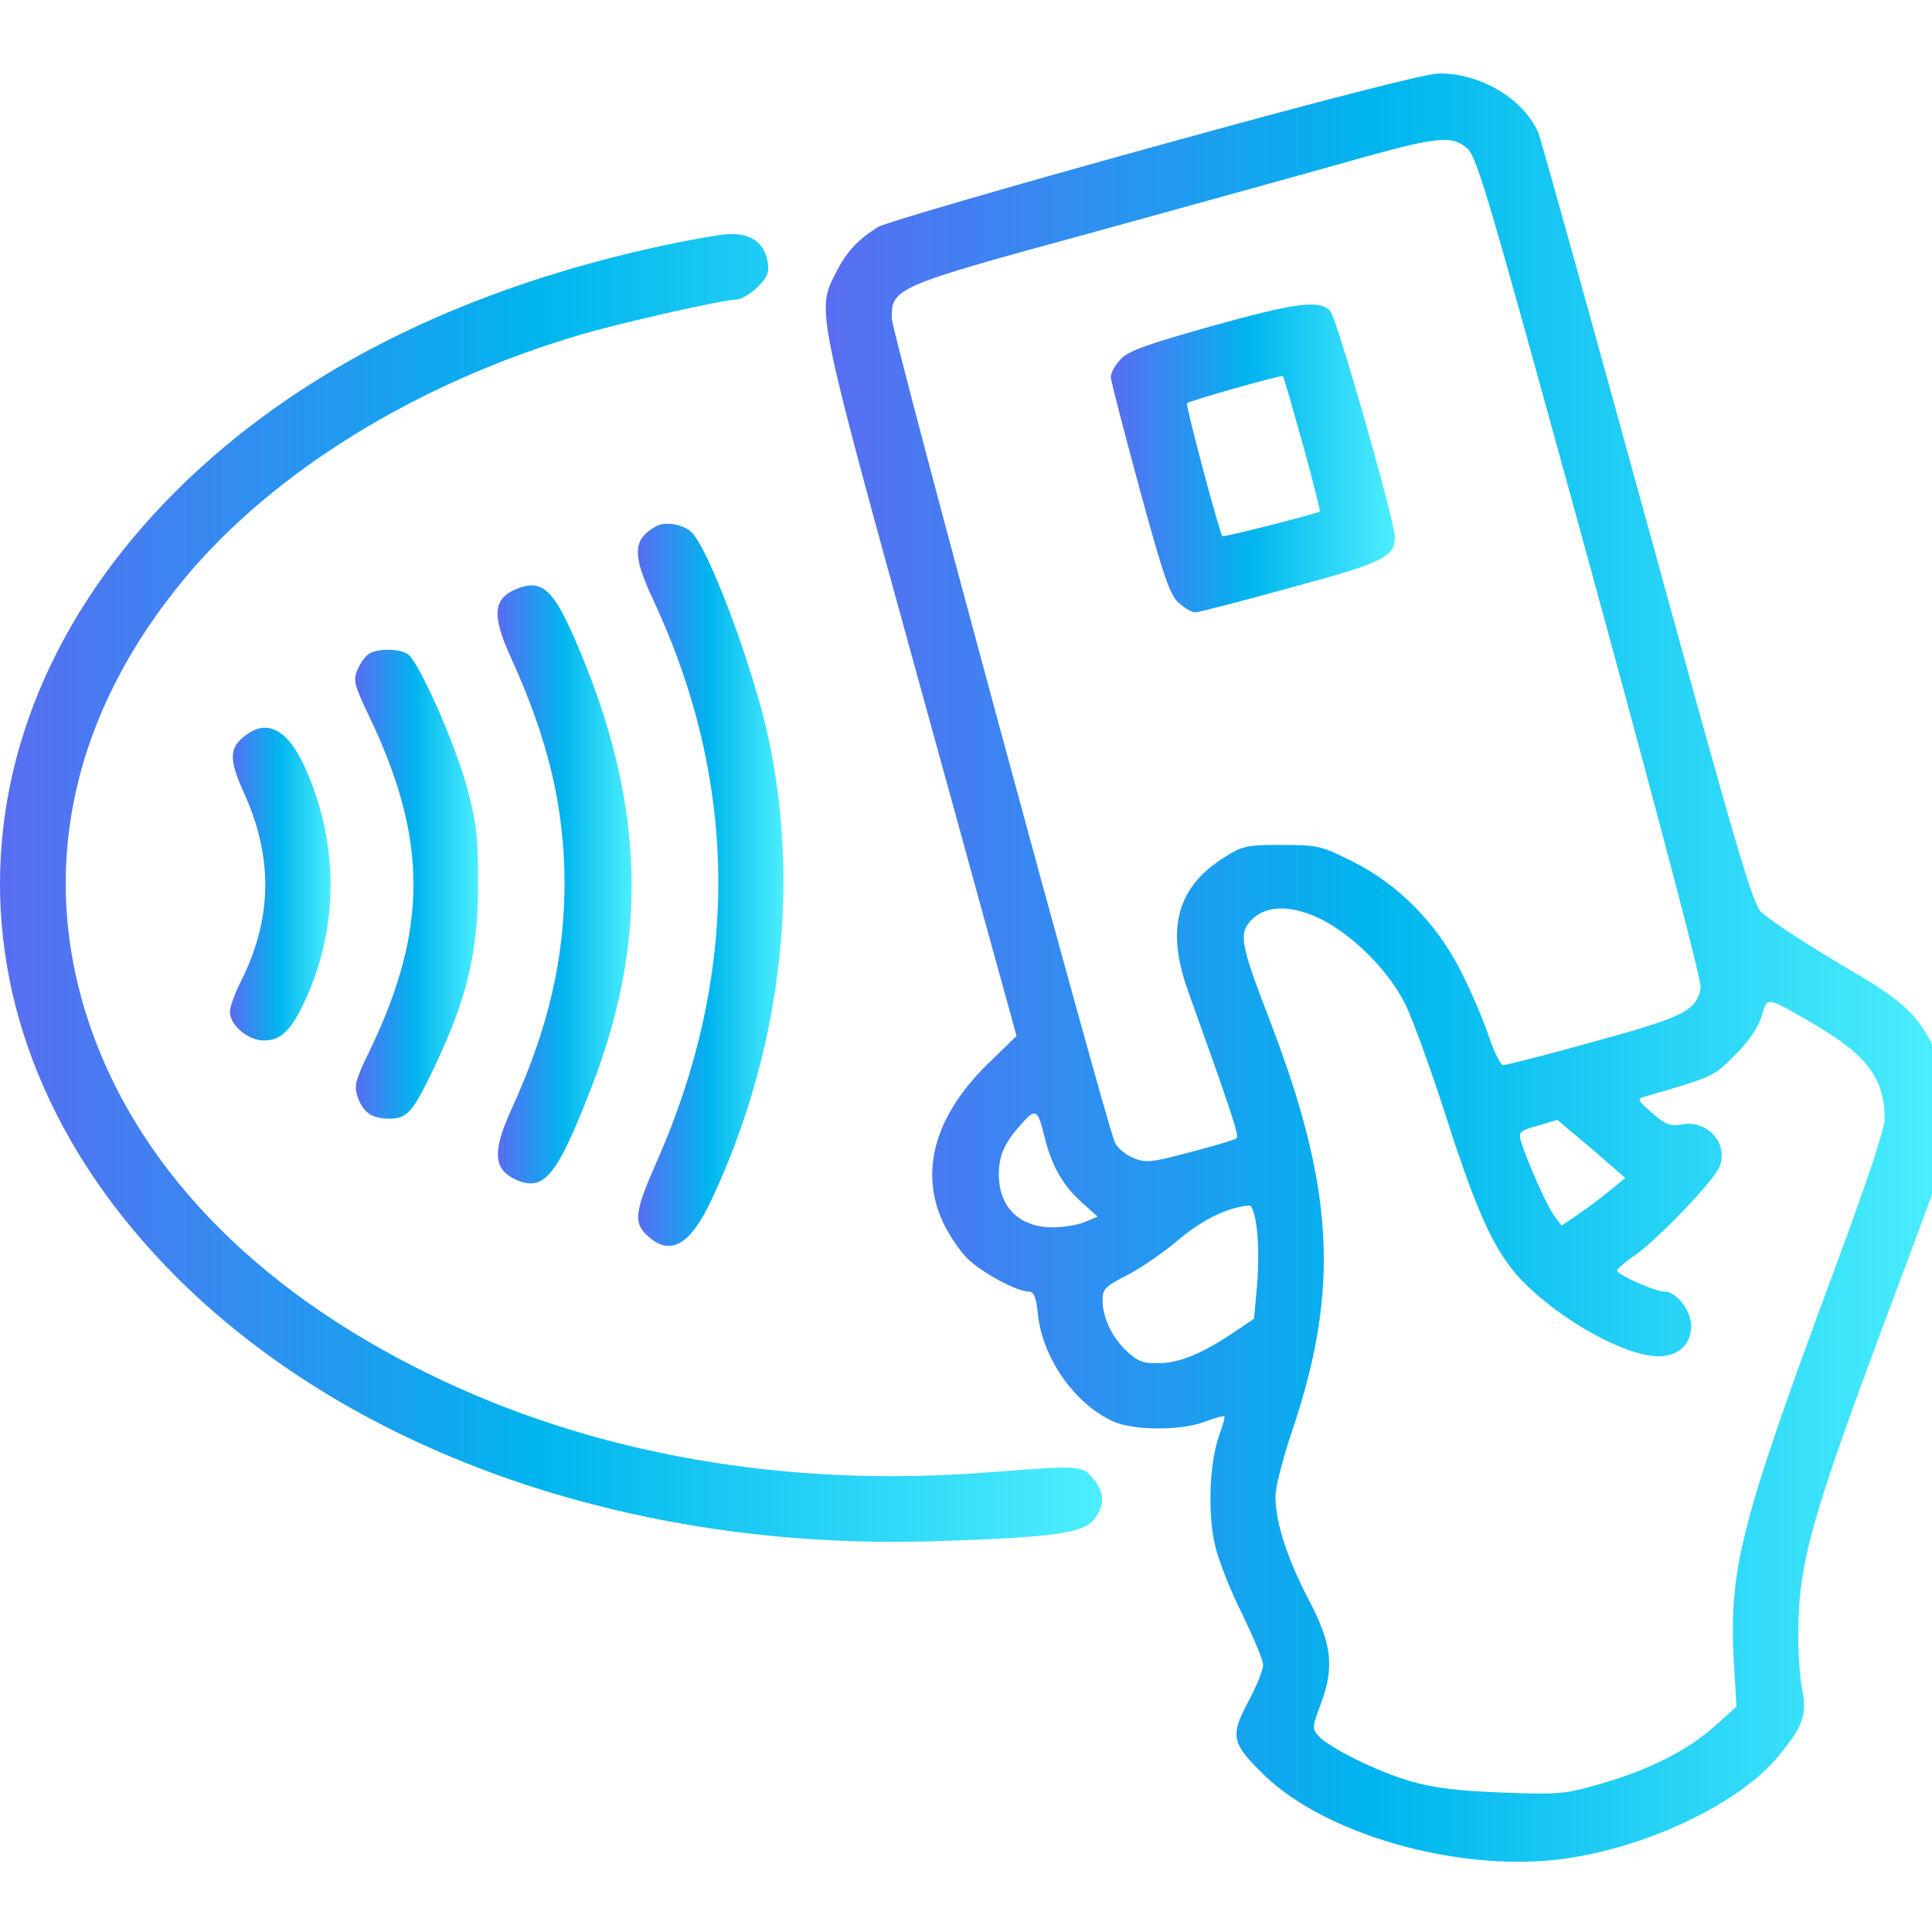 <svg width="130" height="130" viewBox="0 0 130 130" fill="none" xmlns="http://www.w3.org/2000/svg">
<g clip-path="url(#clip0_50_5460)">
<path d="M77.624 9.877C67.874 12.563 59.509 15.001 59.066 15.278C57.681 16.164 56.988 16.912 56.24 18.353C54.939 20.929 54.883 20.679 61.974 46.384L68.4 69.706L66.434 71.618C62.916 75.08 61.863 78.791 63.442 82.226C63.83 83.057 64.55 84.137 65.076 84.664C66.018 85.605 68.4 86.907 69.231 86.907C69.564 86.907 69.73 87.295 69.841 88.458C70.145 91.394 72.361 94.525 74.937 95.66C76.322 96.269 79.48 96.269 81.086 95.66C81.751 95.411 82.333 95.245 82.388 95.3C82.444 95.328 82.277 95.937 82.028 96.602C81.363 98.485 81.252 101.948 81.779 104.081C82.028 105.078 82.831 107.127 83.607 108.651C84.355 110.202 84.992 111.698 84.992 112.03C84.992 112.363 84.549 113.47 83.995 114.495C82.748 116.85 82.859 117.293 85.103 119.481C89.202 123.414 97.872 125.907 104.769 125.132C110.502 124.467 117.039 121.42 119.699 118.124C121.333 116.13 121.582 115.409 121.277 113.747C121.111 112.972 121 111.338 121 110.147C121 105.078 121.804 102.28 127.676 86.63C131.027 77.711 131.055 77.6 131.055 75.274C131.083 73.473 130.917 72.532 130.446 71.313C129.421 68.681 128.368 67.573 125.155 65.662C121.665 63.612 119.449 62.172 118.535 61.397C117.953 60.926 116.901 57.325 110.863 35.332C107.012 21.316 103.716 9.461 103.522 8.963C102.553 6.664 99.589 4.891 96.791 4.946C95.877 4.974 88.925 6.747 77.624 9.877ZM98.731 9.988C99.395 10.569 100.199 13.367 107.012 38.185C111.749 55.525 114.519 66.05 114.436 66.493C114.131 68.017 113.3 68.432 107.234 70.094C104.076 70.98 101.334 71.673 101.14 71.673C100.974 71.673 100.559 70.842 100.199 69.789C99.866 68.764 99.035 66.798 98.343 65.441C96.709 62.145 94.077 59.485 90.947 57.934C88.897 56.909 88.62 56.854 86.238 56.854C83.912 56.854 83.607 56.909 82.388 57.685C79.203 59.679 78.427 62.477 79.951 66.715C82.776 74.581 83.385 76.409 83.219 76.576C83.136 76.686 81.723 77.102 80.117 77.517C77.43 78.237 77.07 78.265 76.239 77.905C75.713 77.684 75.186 77.24 75.02 76.88C74.356 75.357 60.008 22.397 60.008 21.427C59.98 19.377 60.201 19.267 73.635 15.61C80.255 13.782 87.983 11.649 90.809 10.846C96.709 9.184 97.678 9.073 98.731 9.988ZM88.925 61.867C91.141 63.003 93.495 65.385 94.603 67.657C95.102 68.709 96.348 72.144 97.346 75.274C99.312 81.395 100.448 83.888 101.999 85.716C104.187 88.237 108.536 90.896 111.112 91.228C112.691 91.45 113.799 90.619 113.799 89.234C113.799 88.181 112.801 86.907 111.998 86.907C111.361 86.907 108.813 85.772 108.813 85.495C108.813 85.384 109.339 84.913 110.004 84.47C111.583 83.362 115.377 79.401 115.71 78.487C116.319 76.936 114.879 75.329 113.162 75.662C112.386 75.8 112.081 75.689 111.167 74.886C110.198 74.055 110.142 73.944 110.613 73.806C115.377 72.421 115.239 72.476 116.735 71.008C117.676 70.066 118.314 69.125 118.535 68.377C118.951 67.019 118.757 66.992 122.275 69.041C125.654 71.036 126.817 72.642 126.817 75.302C126.817 75.966 125.543 79.761 123.382 85.578C117.178 102.308 116.347 105.521 116.652 111.615L116.846 114.828L115.405 116.13C113.577 117.764 110.918 119.121 107.677 120.035C105.295 120.728 104.88 120.755 101.085 120.617C98.121 120.506 96.487 120.312 94.963 119.869C92.72 119.232 89.479 117.625 88.731 116.822C88.288 116.323 88.288 116.213 88.842 114.745C89.811 112.141 89.645 110.673 88.039 107.598C86.598 104.828 85.823 102.446 85.823 100.674C85.823 100.092 86.321 98.098 86.959 96.242C90.171 86.713 89.784 79.927 85.407 68.571C83.441 63.474 83.33 62.782 84.244 61.867C85.241 60.87 86.986 60.898 88.925 61.867ZM70.284 76.493C70.755 78.431 71.502 79.733 72.749 80.869L73.857 81.866L72.998 82.226C72.527 82.42 71.558 82.586 70.838 82.586C68.594 82.586 67.209 81.229 67.209 79.013C67.209 77.684 67.625 76.825 68.871 75.468C69.702 74.581 69.841 74.692 70.284 76.493ZM108.342 80.093C107.788 80.564 106.819 81.284 106.209 81.7L105.074 82.475L104.603 81.838C104.132 81.257 102.719 78.071 102.331 76.742C102.165 76.188 102.276 76.077 103.467 75.745L104.797 75.357L107.096 77.296L109.367 79.262L108.342 80.093ZM84.576 82.752C84.687 83.666 84.687 85.412 84.576 86.575L84.382 88.735L83.108 89.594C80.892 91.09 79.369 91.699 78.012 91.727C76.931 91.755 76.571 91.616 75.823 90.924C74.799 89.954 74.189 88.652 74.189 87.461C74.189 86.741 74.383 86.547 75.851 85.799C76.765 85.328 78.344 84.248 79.341 83.389C80.975 82.032 82.61 81.229 84.078 81.118C84.244 81.091 84.466 81.783 84.576 82.752Z" fill="url(#paint0_linear_50_5460)"/>
<path d="M81.391 21.981C77.07 23.2 75.851 23.643 75.38 24.197C75.02 24.585 74.743 25.111 74.743 25.36C74.743 25.61 75.63 29.017 76.682 32.894C78.289 38.794 78.732 40.068 79.314 40.567C79.729 40.927 80.2 41.204 80.422 41.204C80.643 41.204 83.524 40.456 86.848 39.542C93.108 37.852 93.856 37.465 93.856 36.135C93.856 35.083 89.95 21.399 89.507 20.928C88.787 20.153 87.263 20.347 81.391 21.981ZM87.651 29.848C88.343 32.34 88.842 34.362 88.814 34.418C88.537 34.584 82.333 36.163 82.25 36.08C82.056 35.858 79.757 27.244 79.868 27.133C80.006 26.967 86.211 25.222 86.321 25.305C86.377 25.333 86.959 27.382 87.651 29.848Z" fill="url(#paint1_linear_50_5460)"/>
<path d="M43.721 16.718C32.669 19.211 23.362 23.449 16.049 29.294C-3.34 44.805 -5.39 67.961 11.147 85.19C23.029 97.571 42.308 104.441 63.248 103.693C70.865 103.443 72.804 103.166 73.58 102.28C74.356 101.366 74.356 100.424 73.552 99.483C72.777 98.596 72.749 98.596 66.572 99.067C52.917 100.147 39.898 97.876 28.846 92.447C16.991 86.658 8.986 78.265 5.829 68.349C2.615 58.184 4.942 47.88 12.504 38.822C18.459 31.703 28.098 25.748 39.012 22.535C41.726 21.732 48.706 20.153 49.565 20.153C49.87 20.153 50.507 19.765 50.978 19.322C51.67 18.602 51.781 18.325 51.642 17.577C51.421 16.358 50.562 15.721 49.15 15.749C48.54 15.749 46.075 16.192 43.721 16.718Z" fill="url(#paint2_linear_50_5460)"/>
<path d="M44.136 35.415C42.557 36.301 42.529 37.326 43.97 40.401C49.731 52.755 49.787 65.552 44.136 78.293C42.751 81.423 42.64 82.226 43.444 83.029C45.022 84.608 46.407 83.888 47.903 80.675C52.473 70.925 53.858 59.901 51.753 49.874C50.756 45.082 47.626 36.689 46.463 35.748C45.853 35.249 44.745 35.083 44.136 35.415Z" fill="url(#paint3_linear_50_5460)"/>
<path d="M34.691 39.653C33.167 40.318 33.084 41.426 34.414 44.334C36.879 49.735 37.959 54.278 37.987 59.347C37.987 64.471 36.907 69.208 34.414 74.637C33.084 77.573 33.195 78.736 34.829 79.429C36.602 80.149 37.488 79.096 39.676 73.473C43.748 63.225 43.416 53.863 38.679 43.005C37.184 39.57 36.408 38.933 34.691 39.653Z" fill="url(#paint4_linear_50_5460)"/>
<path d="M24.858 43.974C24.608 44.112 24.248 44.611 24.054 45.054C23.75 45.802 23.833 46.079 24.858 48.24C28.791 56.466 28.819 62.505 24.885 70.676C23.888 72.725 23.805 73.058 24.082 73.861C24.442 74.858 25.052 75.274 26.187 75.274C27.406 75.274 27.794 74.831 29.29 71.673C31.422 67.186 32.17 64.056 32.17 59.485C32.17 56.3 32.059 55.331 31.422 52.976C30.619 50.04 28.237 44.639 27.461 44.029C26.907 43.642 25.495 43.614 24.858 43.974Z" fill="url(#paint5_linear_50_5460)"/>
<path d="M16.631 49.403C15.412 50.262 15.357 51.01 16.409 53.336C18.404 57.713 18.321 61.867 16.188 66.078C15.8 66.853 15.468 67.767 15.468 68.072C15.468 68.986 16.686 70.011 17.767 70.011C18.902 70.011 19.622 69.319 20.564 67.241C22.808 62.338 22.808 56.715 20.537 51.674C19.429 49.181 18.071 48.378 16.631 49.403Z" fill="url(#paint6_linear_50_5460)"/>
</g>
<defs>
<linearGradient id="paint0_linear_50_5460" x1="52.419" y1="65.109" x2="135.383" y2="65.109" gradientUnits="userSpaceOnUse">
<stop stop-color="#6167F2"/>
<stop offset="0.484" stop-color="#00B5EE"/>
<stop offset="1" stop-color="#55F5FF"/>
</linearGradient>
<linearGradient id="paint1_linear_50_5460" x1="73.947" y1="30.847" x2="94.951" y2="30.847" gradientUnits="userSpaceOnUse">
<stop stop-color="#6167F2"/>
<stop offset="0.484" stop-color="#00B5EE"/>
<stop offset="1" stop-color="#55F5FF"/>
</linearGradient>
<linearGradient id="paint2_linear_50_5460" x1="-3.09" y1="59.748" x2="78.407" y2="59.748" gradientUnits="userSpaceOnUse">
<stop stop-color="#6167F2"/>
<stop offset="0.484" stop-color="#00B5EE"/>
<stop offset="1" stop-color="#55F5FF"/>
</linearGradient>
<linearGradient id="paint3_linear_50_5460" x1="42.511" y1="59.539" x2="53.275" y2="59.539" gradientUnits="userSpaceOnUse">
<stop stop-color="#6167F2"/>
<stop offset="0.484" stop-color="#00B5EE"/>
<stop offset="1" stop-color="#55F5FF"/>
</linearGradient>
<linearGradient id="paint4_linear_50_5460" x1="33.102" y1="59.509" x2="43.017" y2="59.509" gradientUnits="userSpaceOnUse">
<stop stop-color="#6167F2"/>
<stop offset="0.484" stop-color="#00B5EE"/>
<stop offset="1" stop-color="#55F5FF"/>
</linearGradient>
<linearGradient id="paint5_linear_50_5460" x1="23.555" y1="59.497" x2="32.644" y2="59.497" gradientUnits="userSpaceOnUse">
<stop stop-color="#6167F2"/>
<stop offset="0.484" stop-color="#00B5EE"/>
<stop offset="1" stop-color="#55F5FF"/>
</linearGradient>
<linearGradient id="paint6_linear_50_5460" x1="15.185" y1="59.49" x2="22.632" y2="59.49" gradientUnits="userSpaceOnUse">
<stop stop-color="#6167F2"/>
<stop offset="0.484" stop-color="#00B5EE"/>
<stop offset="1" stop-color="#55F5FF"/>
</linearGradient>
<clipPath id="clip0_50_5460">
<rect width="130" height="130" fill="white"/>
</clipPath>
</defs>
</svg>
